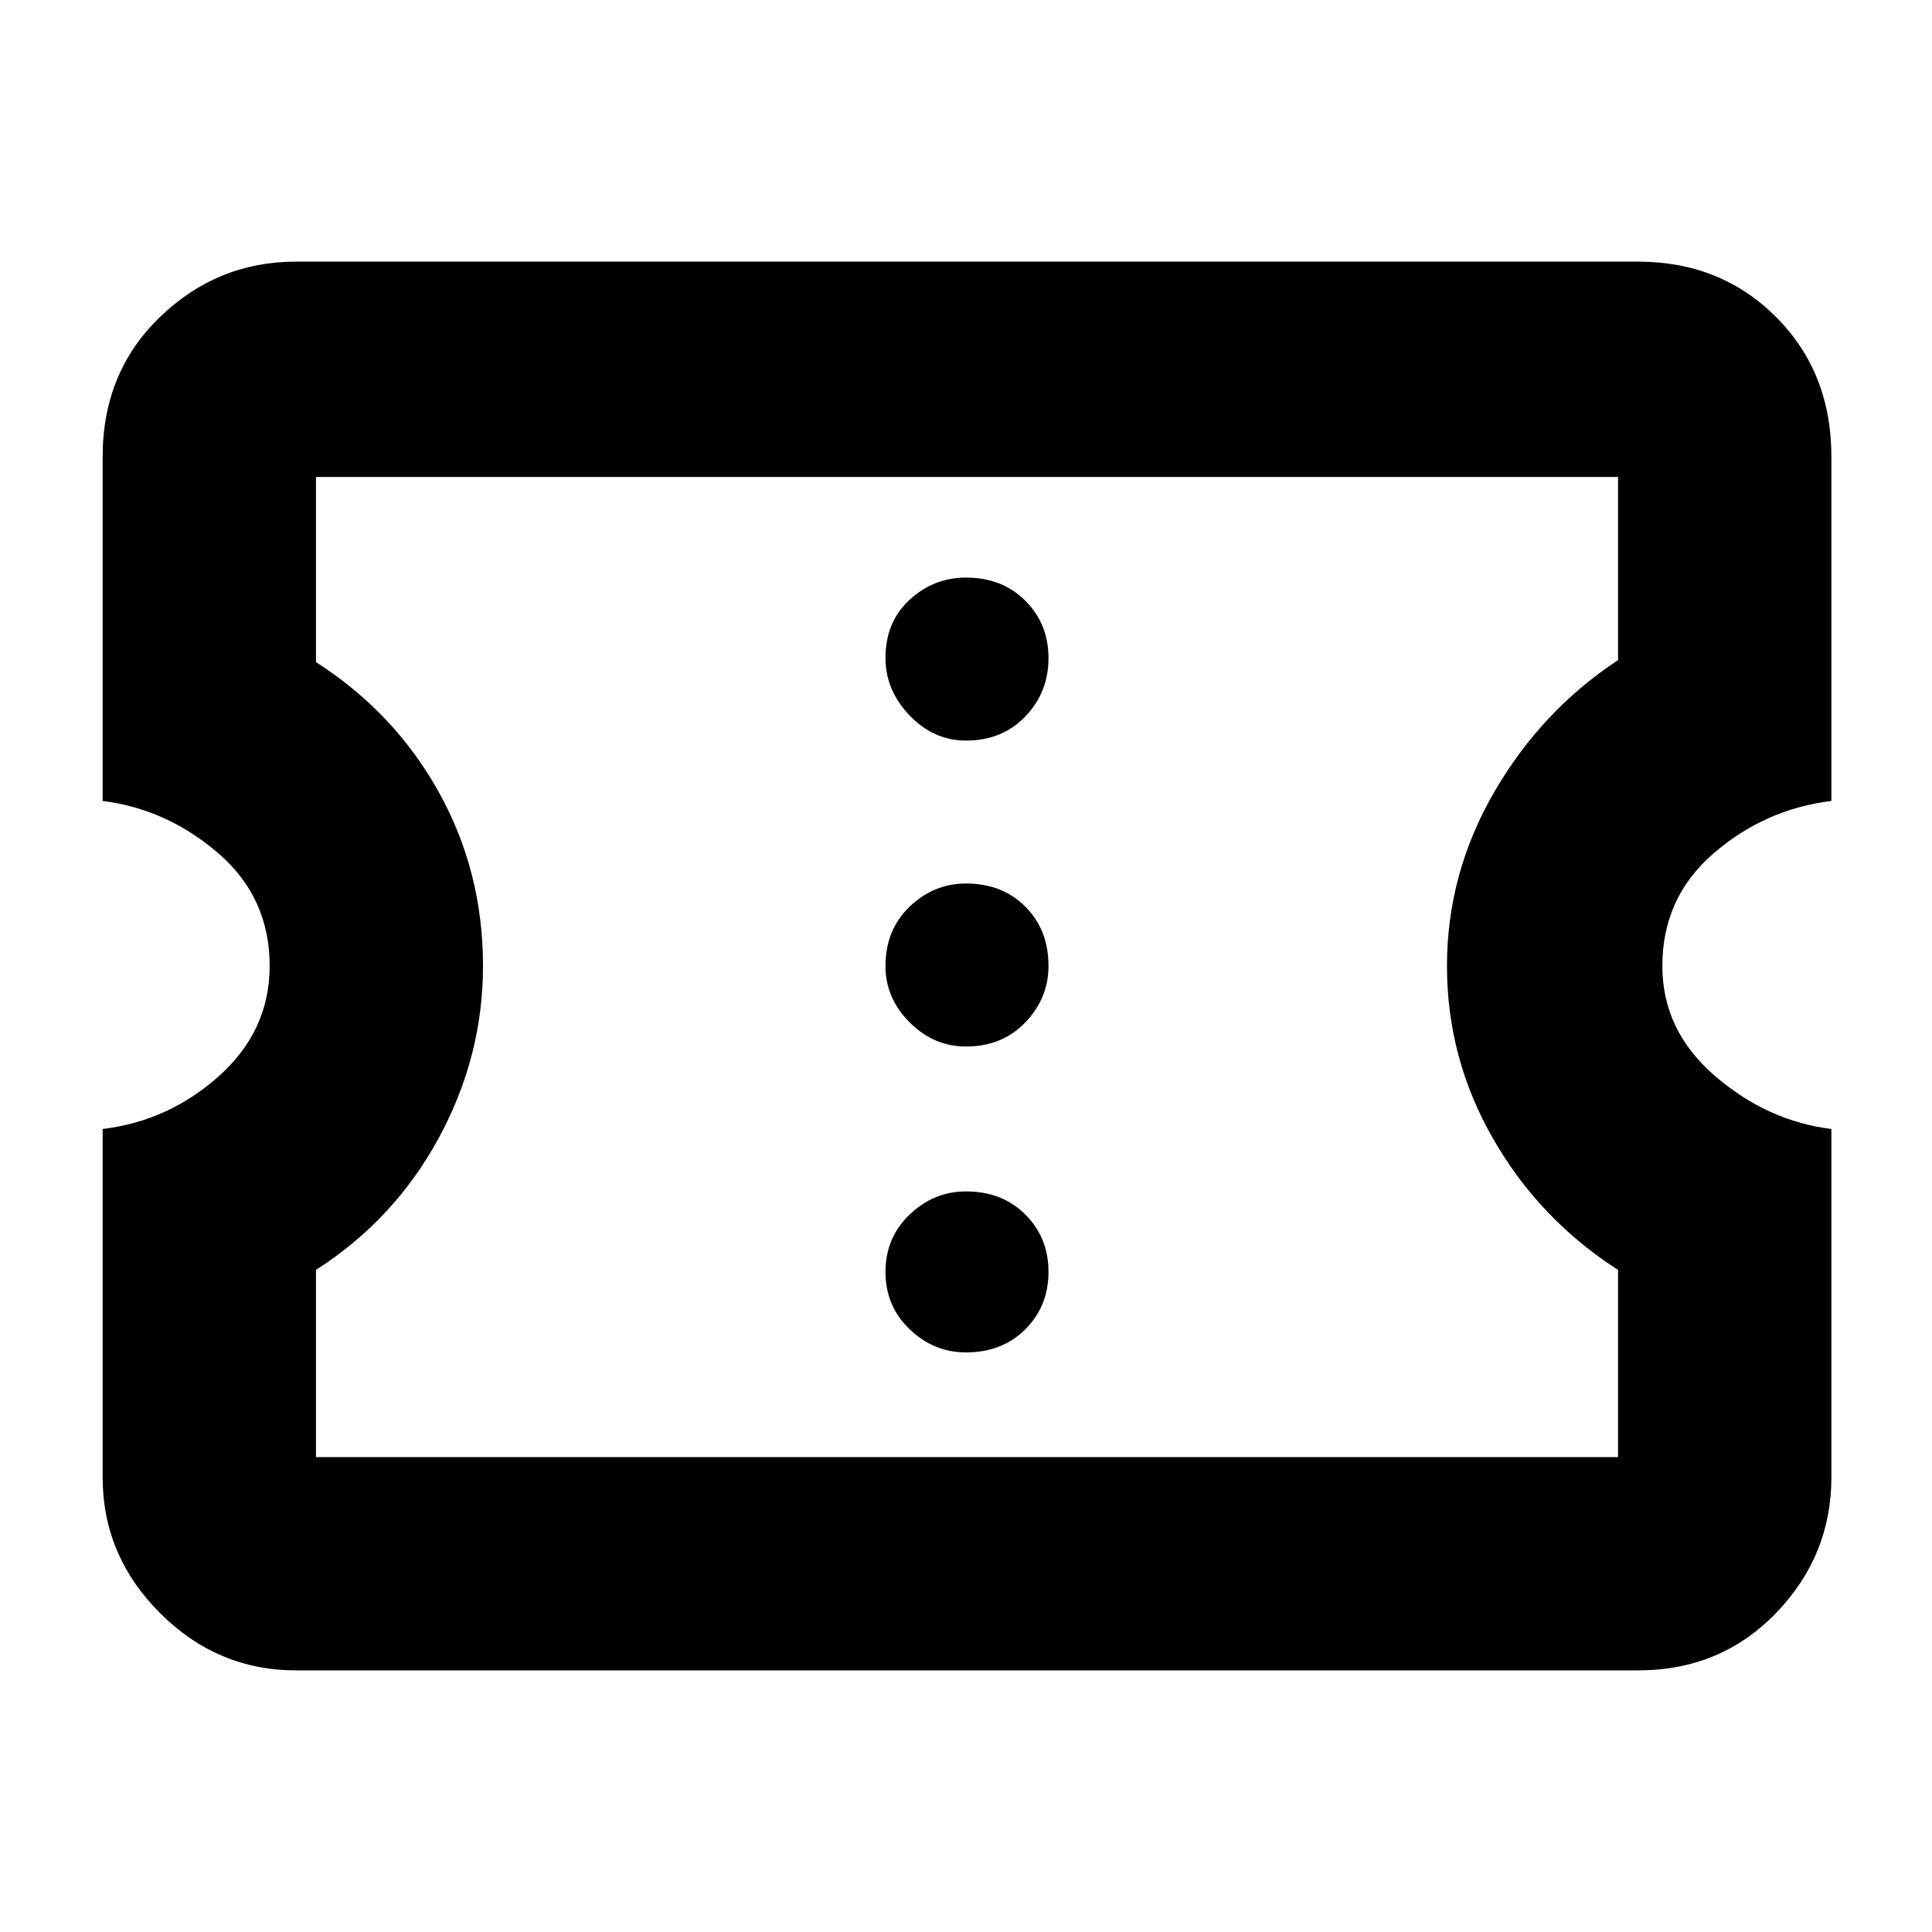 <svg xmlns="http://www.w3.org/2000/svg" height="40" width="40"><path d="M6.125 34.583q-1.625 0-2.813-1.187-1.187-1.188-1.187-2.813v-7.208q1.375-.167 2.417-1.104Q5.583 21.333 5.583 20q0-1.417-1.062-2.333-1.063-.917-2.396-1.084V9.458q0-1.75 1.187-2.895Q4.5 5.417 6.125 5.417h27.792q1.708 0 2.854 1.146 1.146 1.145 1.146 2.895v7.125q-1.375.167-2.438 1.084-1.062.916-1.062 2.333 0 1.333 1.083 2.271 1.083.937 2.417 1.104v7.208q0 1.625-1.146 2.813-1.146 1.187-2.854 1.187Zm.417-4.416H33.5v-3.875q-1.625-1.042-2.583-2.709-.959-1.666-.959-3.583 0-1.917.98-3.604.979-1.688 2.562-2.729V9.875H6.542v3.833q1.625 1.042 2.541 2.688Q10 18.042 10 20q0 1.875-.917 3.562-.916 1.688-2.541 2.73ZM20 28q.75 0 1.229-.479.479-.479.479-1.188 0-.708-.479-1.187-.479-.479-1.229-.479-.667 0-1.167.479t-.5 1.187q0 .709.5 1.188T20 28Zm0-6.333q.75 0 1.229-.5.479-.5.479-1.167 0-.75-.479-1.229-.479-.479-1.229-.479-.667 0-1.167.479t-.5 1.229q0 .667.5 1.167t1.167.5Zm0-6.334q.75 0 1.229-.5.479-.5.479-1.208t-.479-1.187q-.479-.48-1.229-.48-.667 0-1.167.459-.5.458-.5 1.208 0 .667.5 1.188.5.52 1.167.52ZM20 20Z"/></svg>